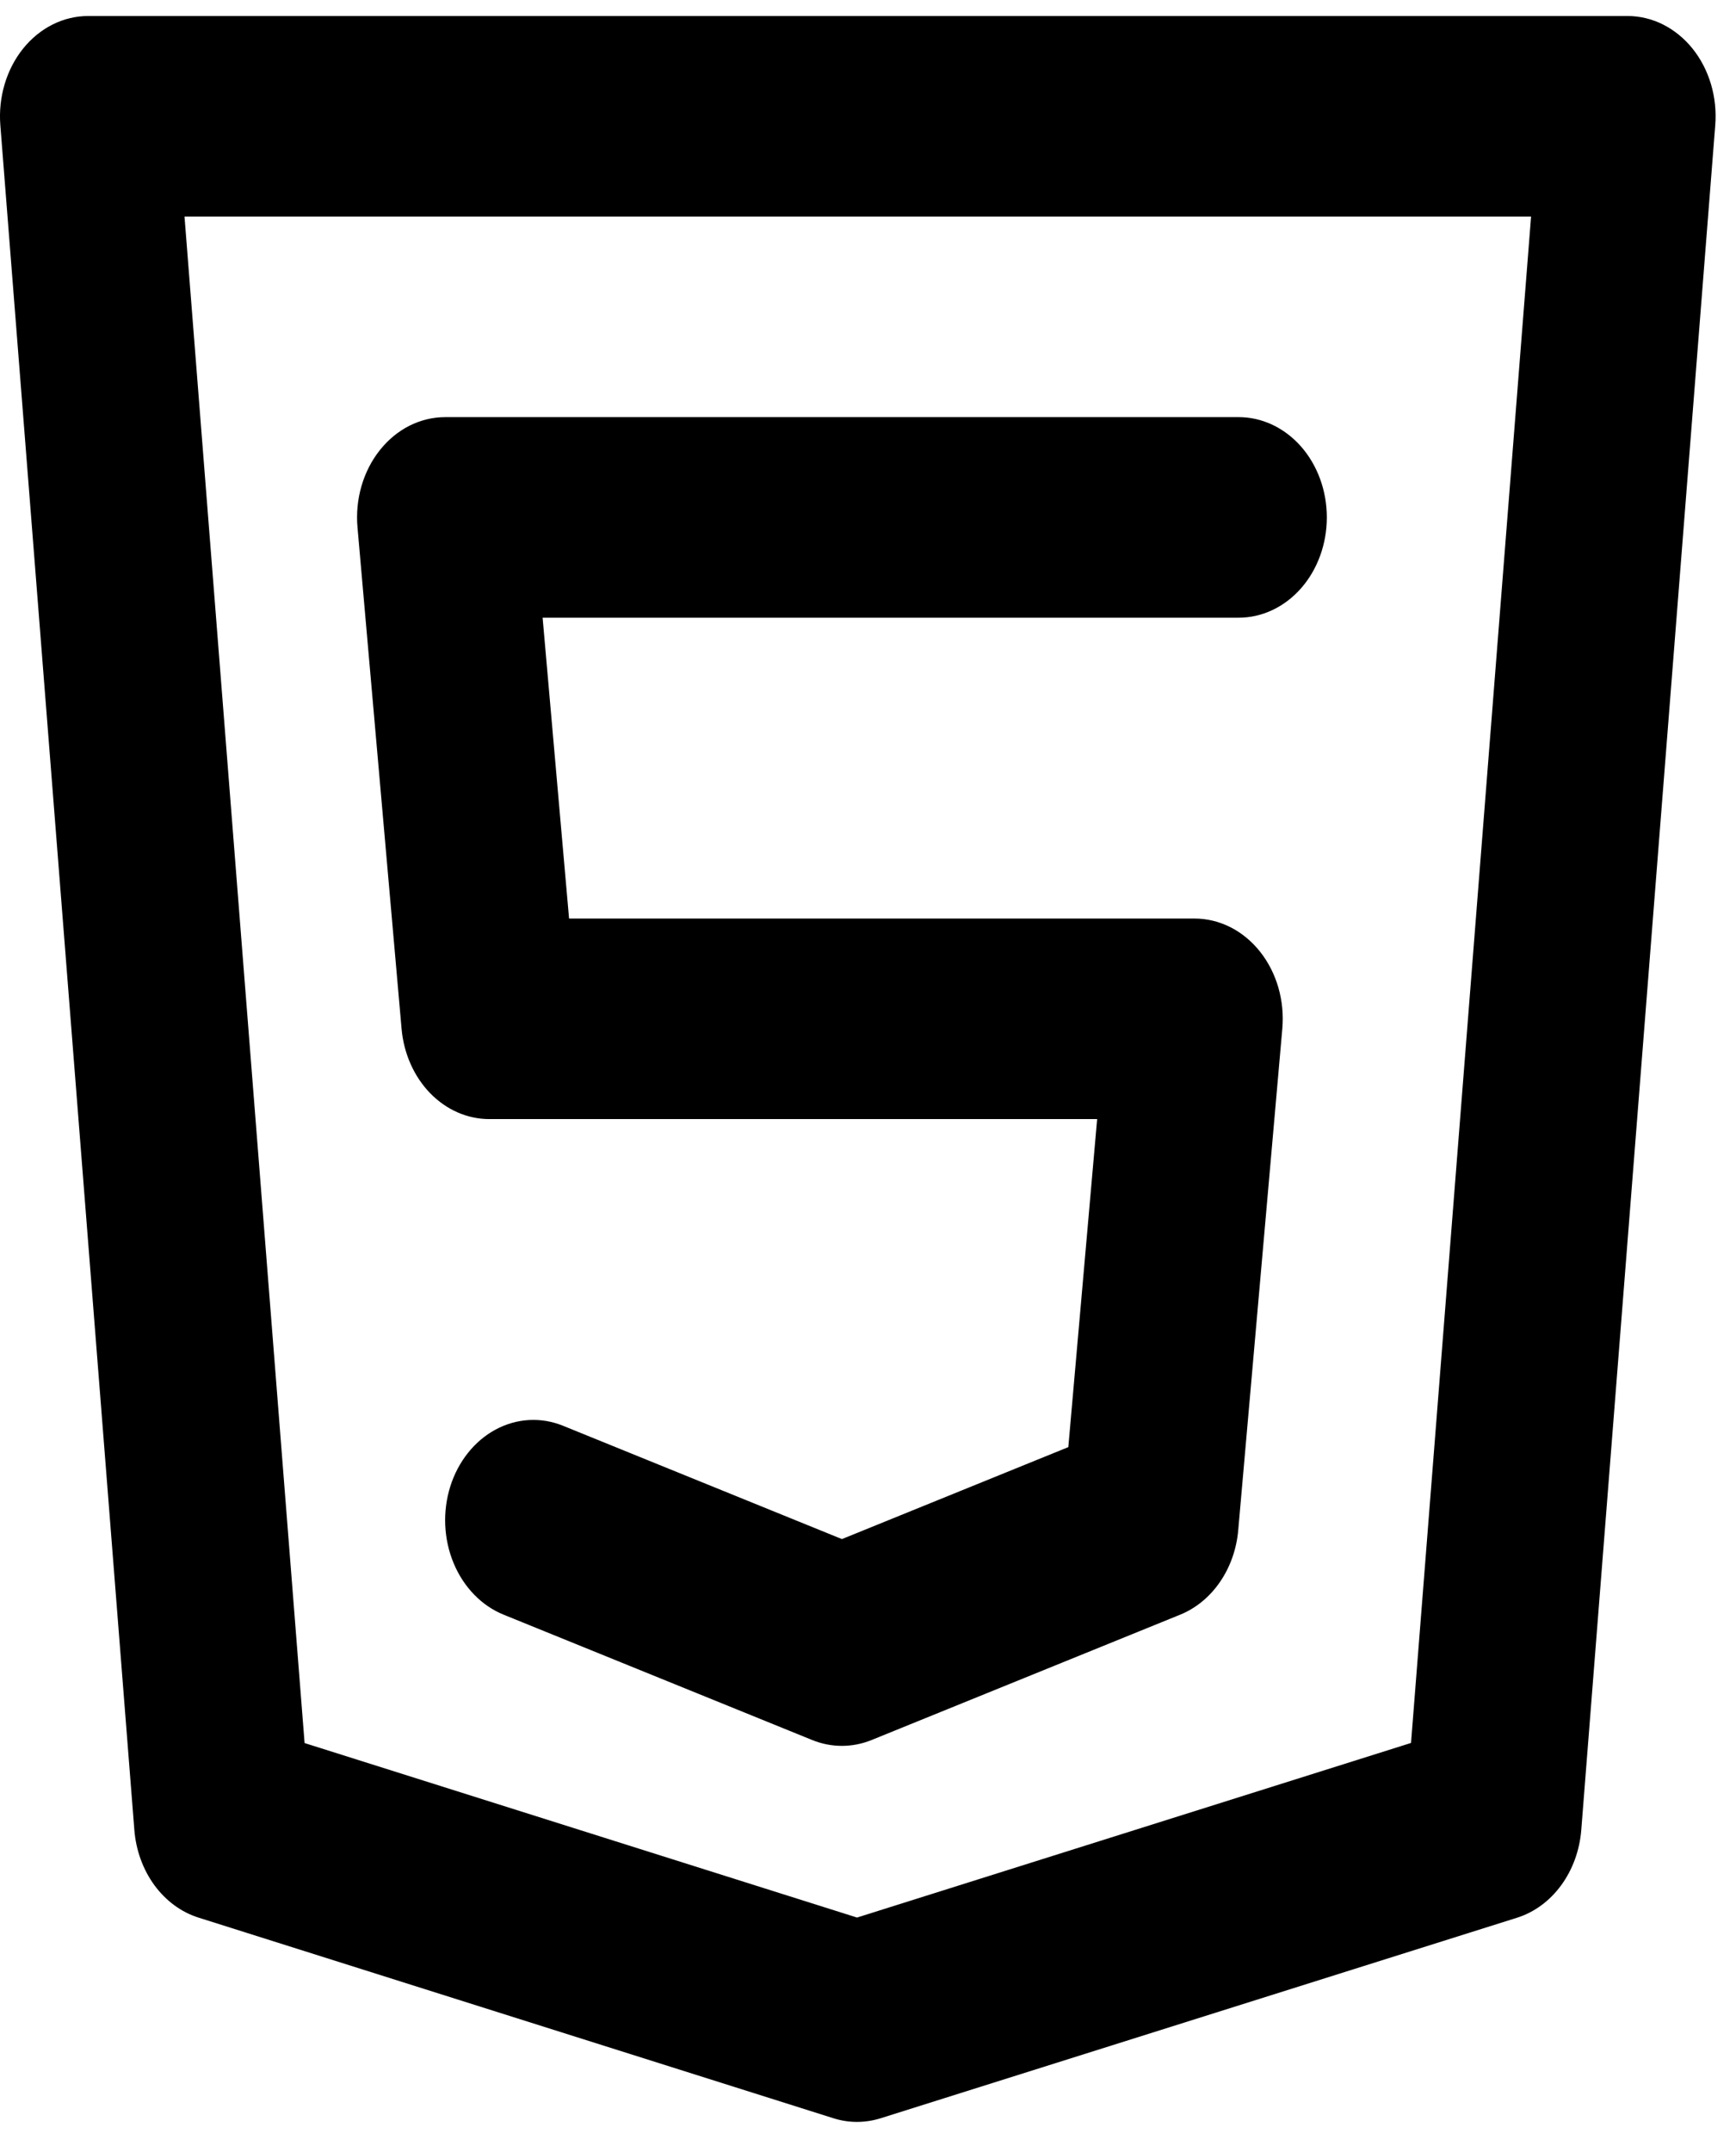 <svg width="46" height="57" viewBox="0 0 46 57" fill="none" xmlns="http://www.w3.org/2000/svg">
<path d="M44.848 1.287C44.629 1.015 44.362 0.798 44.066 0.649C43.769 0.5 43.448 0.424 43.124 0.424H2.336C2.012 0.424 1.691 0.501 1.394 0.649C1.097 0.798 0.831 1.015 0.612 1.287C0.393 1.56 0.227 1.88 0.123 2.23C0.019 2.579 -0.02 2.949 0.009 3.317L3.56 48.474C3.603 49.011 3.788 49.522 4.092 49.937C4.396 50.351 4.803 50.651 5.261 50.795L22.08 56.108C22.284 56.173 22.495 56.206 22.706 56.206C22.917 56.206 23.127 56.174 23.33 56.111L40.197 50.798C40.655 50.654 41.063 50.354 41.367 49.939C41.672 49.523 41.857 49.012 41.9 48.474L45.45 3.317C45.479 2.949 45.441 2.579 45.337 2.23C45.233 1.88 45.067 1.559 44.848 1.287ZM37.389 46.168L22.709 50.793L8.071 46.171L4.889 5.736H40.57L37.389 46.168ZM12.965 29.643H29.072L28.308 38.332L22.309 40.768L14.918 37.766C14.334 37.529 13.692 37.566 13.132 37.867C12.572 38.169 12.14 38.711 11.931 39.375C11.723 40.038 11.755 40.769 12.02 41.406C12.285 42.043 12.762 42.534 13.346 42.771L21.522 46.091C22.03 46.297 22.586 46.297 23.094 46.091L31.27 42.771C31.687 42.602 32.053 42.302 32.325 41.906C32.598 41.51 32.766 41.034 32.81 40.534L33.978 27.253C34.011 26.883 33.975 26.51 33.873 26.157C33.771 25.805 33.605 25.48 33.386 25.205C33.167 24.93 32.9 24.71 32.601 24.559C32.303 24.409 31.98 24.331 31.654 24.331H15.079L14.378 16.362H32.822C33.441 16.362 34.035 16.082 34.474 15.584C34.912 15.085 35.158 14.41 35.158 13.705C35.158 13.001 34.912 12.325 34.474 11.827C34.035 11.329 33.441 11.049 32.822 11.049H11.797C11.471 11.049 11.148 11.127 10.849 11.277C10.551 11.428 10.284 11.648 10.065 11.924C9.846 12.199 9.68 12.523 9.578 12.876C9.476 13.229 9.44 13.602 9.473 13.971L10.641 27.253C10.699 27.908 10.969 28.515 11.398 28.957C11.828 29.399 12.386 29.643 12.965 29.643Z" fill="black"/>
</svg>
